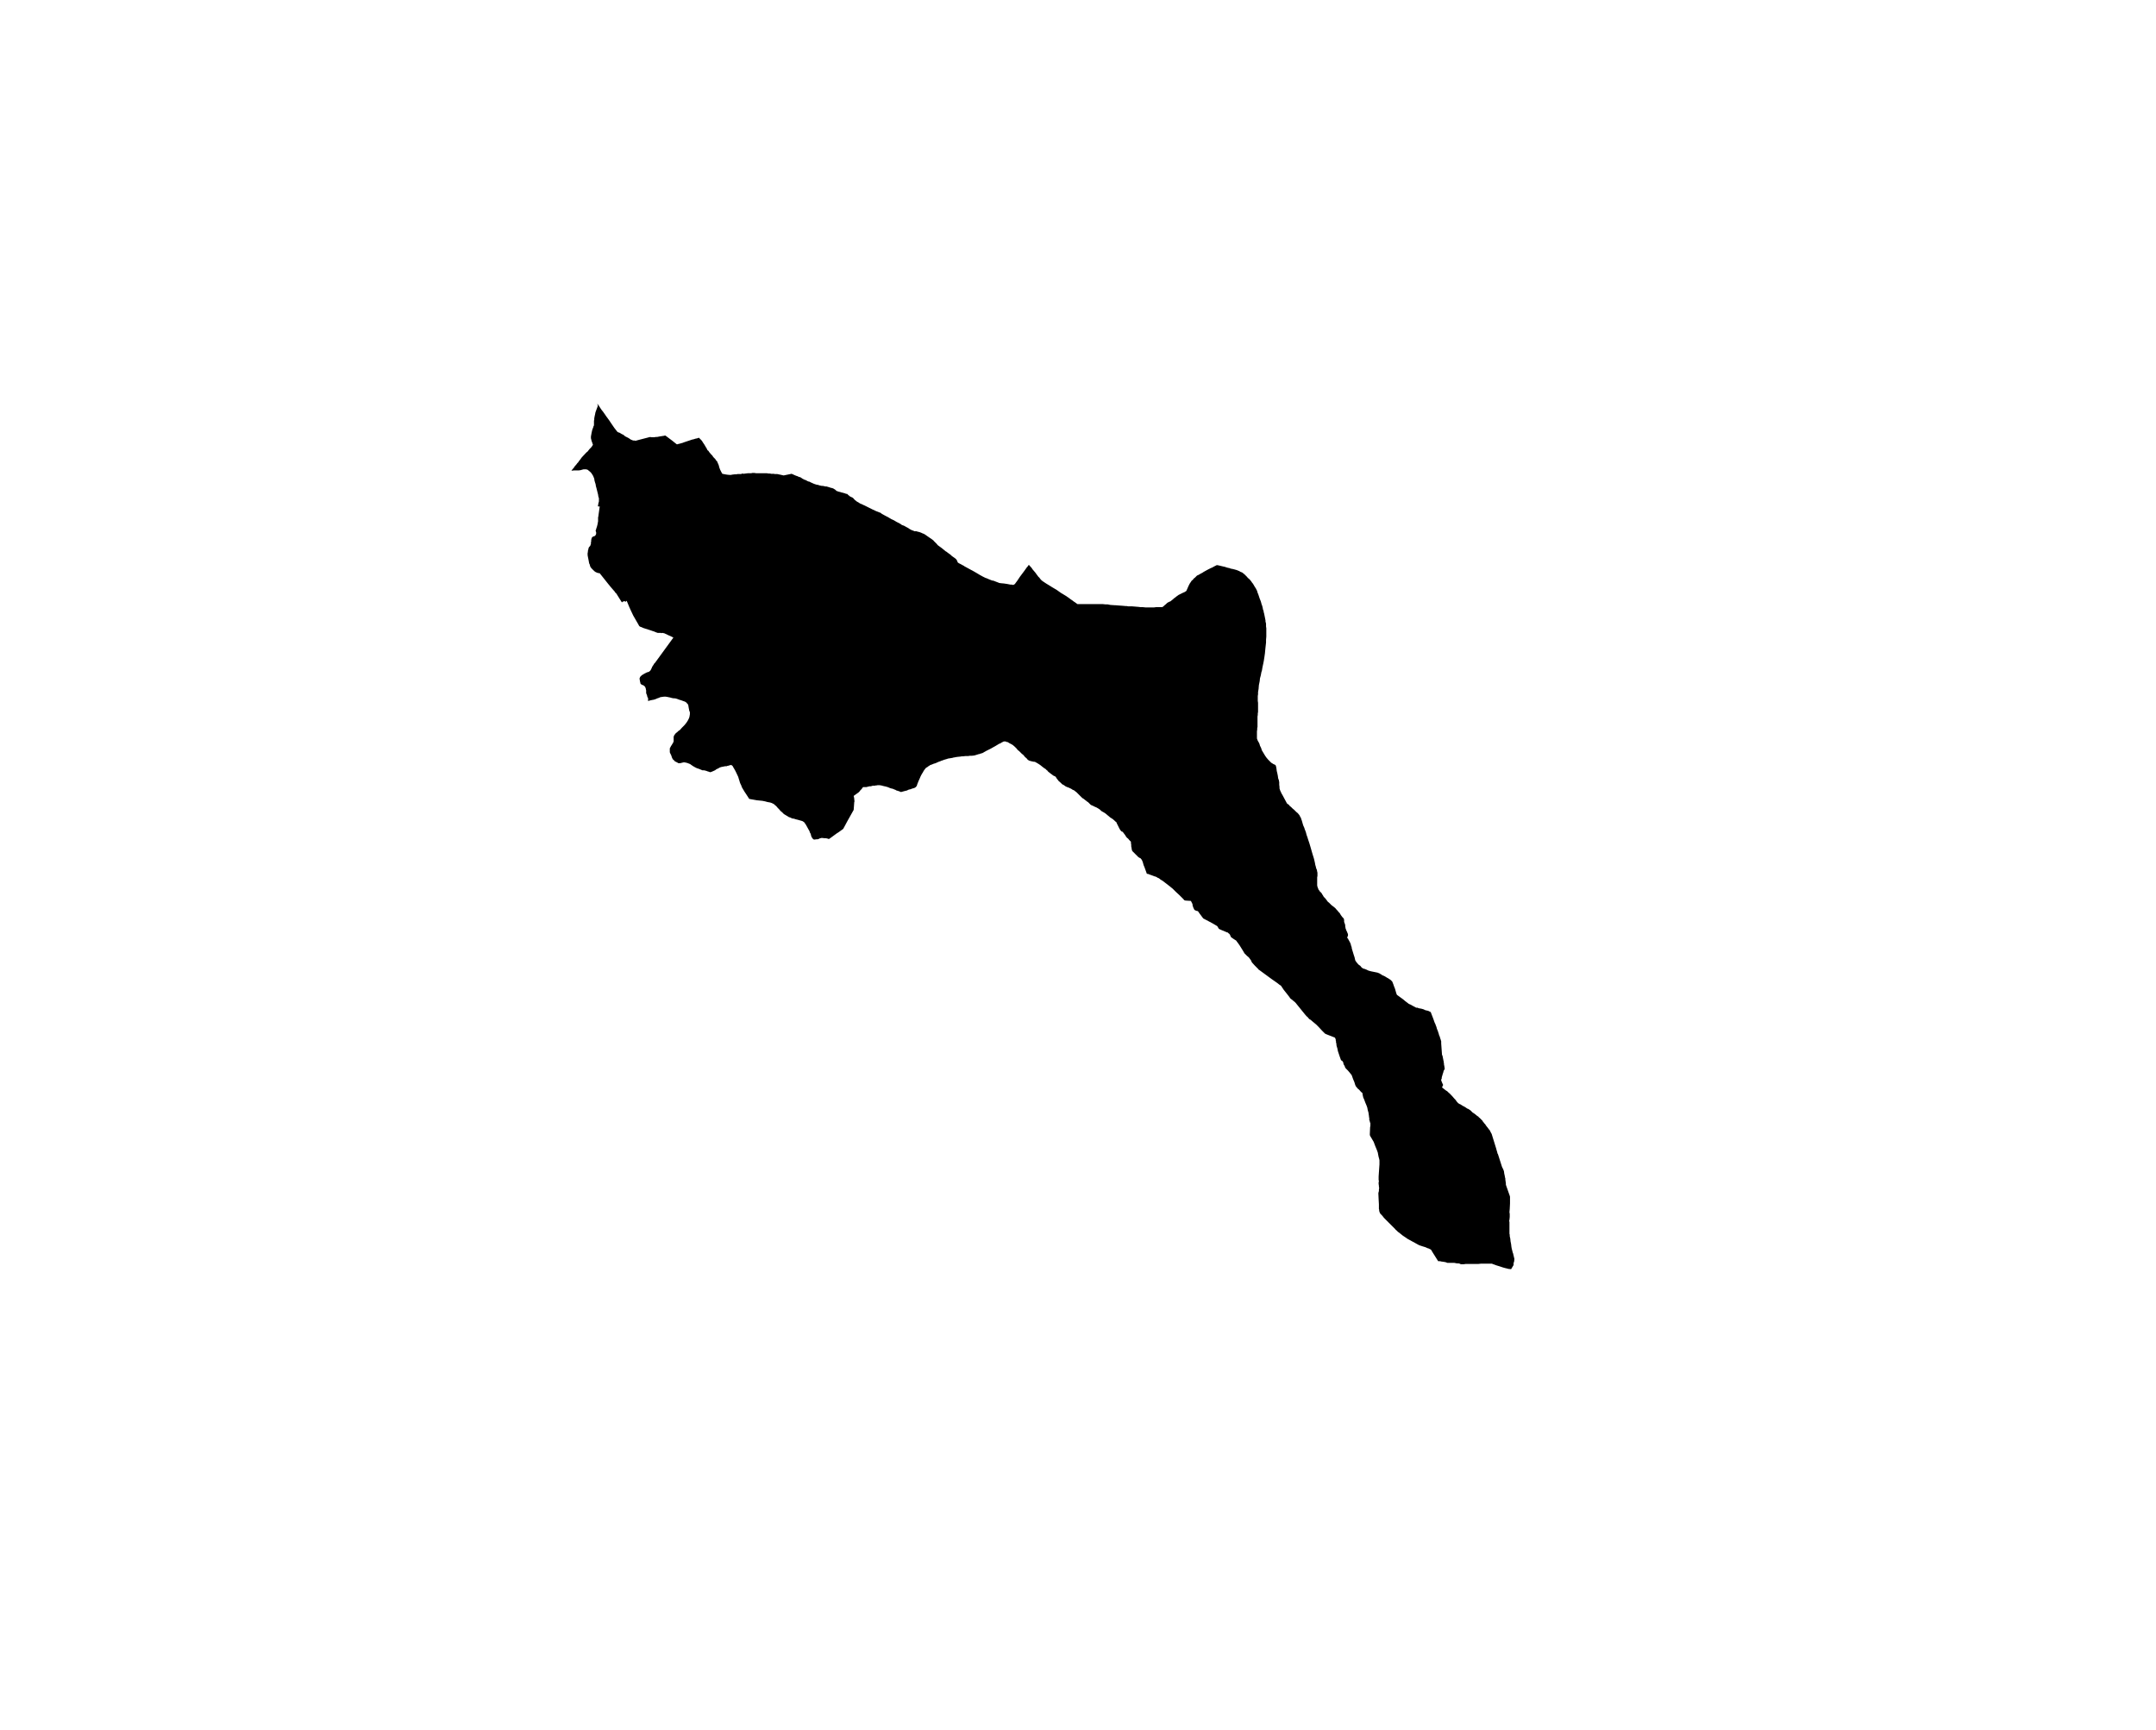 <?xml version="1.0" encoding="UTF-8" standalone="no"?>
<svg
   xmlns:dc="http://purl.org/dc/elements/1.1/"
   xmlns:cc="http://creativecommons.org/ns#"
   xmlns:rdf="http://www.w3.org/1999/02/22-rdf-syntax-ns#"
   xmlns:svg="http://www.w3.org/2000/svg"
   xmlns="http://www.w3.org/2000/svg"
   xmlns:sodipodi="http://sodipodi.sourceforge.net/DTD/sodipodi-0.dtd"
   xmlns:inkscape="http://www.inkscape.org/namespaces/inkscape"
   version="1.2"
   width="800"
   height="642"
   viewBox="0 0 800 642"
   stroke-linecap="round"
   stroke-linejoin="round"
   id="svg38"
   sodipodi:docname="Villatuerta.svg"
   inkscape:version="0.92.5 (2060ec1f9f, 2020-04-08)">
  <defs
     id="defs42" />
  <sodipodi:namedview
     pagecolor="#ffffff"
     bordercolor="#666666"
     borderopacity="1"
     objecttolerance="10"
     gridtolerance="10"
     guidetolerance="10"
     inkscape:pageopacity="0"
     inkscape:pageshadow="2"
     inkscape:window-width="1848"
     inkscape:window-height="1016"
     id="namedview40"
     showgrid="false"
     inkscape:zoom="1.0397333"
     inkscape:cx="400"
     inkscape:cy="321"
     inkscape:window-x="72"
     inkscape:window-y="27"
     inkscape:window-maximized="1"
     inkscape:current-layer="svg38" />
  <g
     id="Villatuerta"
     transform="matrix(10.198,0,0,10.198,-4009.43,-3378.514)">
    <path
       d="m 414.89,345.98 0.04,0.05 0.03,0.04 0.03,0.05 0.04,0.06 0.02,0.03 0.02,0.02 0.01,0.02 0.02,0.02 0.04,0.06 0.01,0.01 0.06,0.09 0.11,0.15 0.06,0.09 0.13,0.19 0.07,0.09 0.04,0.05 0.01,0.01 0.02,0.01 0.03,0.01 0.03,0.01 0.03,0.02 0.05,0.03 0.05,0.02 0.02,0.02 0.05,0.04 0.04,0.02 0.06,0.03 0.05,0.03 0.04,0.03 0.07,0.03 0.03,0.01 h 0.05 l 0.03,0.01 0.11,-0.03 0.31,-0.08 0.04,-0.01 0.03,-0.01 h 0.02 l 0.02,-0.01 h 0.02 l 0.01,0.01 h 0.01 0.05 0.07 l 0.05,-0.01 h 0.05 l 0.1,-0.02 0.07,-0.01 0.06,-0.01 h 0.01 l 0.04,-0.01 h 0.02 l 0.24,0.18 0.15,0.12 0.03,0.02 0.07,-0.02 h 0.01 l 0.14,-0.04 0.02,-0.01 0.33,-0.11 v 0 h 0.02 l 0.09,-0.03 h 0.02 l 0.02,-0.01 h 0.02 l 0.05,-0.02 h 0.01 l 0.01,0.01 0.02,0.02 0.02,0.02 0.04,0.04 0.03,0.04 0.03,0.05 0.02,0.03 0.03,0.04 v 0.01 l 0.01,0.01 0.01,0.02 0.02,0.03 0.02,0.04 0.02,0.02 v 0.01 l 0.03,0.06 0.01,0.01 0.02,0.01 0.02,0.03 0.02,0.03 0.01,0.01 v 0.01 l 0.02,0.01 0.02,0.03 0.04,0.04 0.02,0.02 0.01,0.02 0.03,0.04 0.03,0.03 0.03,0.03 0.02,0.03 0.02,0.03 0.04,0.04 v 0.02 l 0.02,0.04 0.01,0.02 0.02,0.05 0.01,0.04 0.01,0.04 0.03,0.08 0.04,0.08 0.04,0.07 0.05,0.01 0.05,0.01 0.06,0.01 0.09,0.01 h 0.03 0.02 0.01 0.02 l 0.02,-0.01 h 0.01 l 0.09,-0.01 h 0.02 0.04 l 0.04,-0.01 h 0.06 0.07 l 0.05,-0.02 0.04,0.01 0.16,-0.02 h 0.05 0.05 0.02 l 0.04,-0.01 h 0.03 0.05 l 0.06,0.01 h 0.08 0.05 0.08 0.06 0.03 0.04 0.05 l 0.06,0.01 h 0.06 l 0.03,0.01 h 0.01 0.02 0.08 l 0.02,0.01 h 0.06 0.04 l 0.05,0.01 0.04,0.01 h 0.01 l 0.13,0.03 0.29,-0.06 0.07,0.03 0.02,0.01 0.07,0.03 0.03,0.01 0.03,0.01 0.06,0.03 h 0.03 l 0.03,0.02 0.06,0.04 0.04,0.02 0.04,0.02 0.04,0.01 0.03,0.02 0.02,0.01 0.04,0.02 h 0.02 l 0.05,0.02 0.01,0.01 0.05,0.02 0.04,0.02 0.05,0.02 0.06,0.02 0.04,0.01 h 0.02 l 0.06,0.02 0.04,0.01 0.05,0.01 h 0.02 0.02 l 0.09,0.02 h 0.04 l 0.1,0.03 0.06,0.02 0.05,0.01 0.05,0.02 0.01,0.01 0.02,0.01 0.03,0.02 0.03,0.03 0.03,0.02 h 0.01 l 0.05,0.02 0.05,0.01 0.06,0.02 0.05,0.01 0.06,0.02 h 0.01 l 0.02,0.01 0.03,0.01 h 0.01 0.02 l 0.03,0.03 0.02,0.02 0.03,0.02 0.02,0.02 0.02,0.01 0.04,0.02 0.03,0.01 0.02,0.02 0.03,0.02 0.01,0.02 0.02,0.02 0.02,0.02 0.03,0.02 0.02,0.02 0.05,0.03 0.1,0.06 0.06,0.02 0.01,0.01 0.07,0.03 0.16,0.08 0.14,0.07 0.13,0.06 0.1,0.04 0.06,0.02 0.02,0.02 0.03,0.02 0.09,0.05 0.15,0.08 0.1,0.06 0.09,0.04 0.1,0.06 0.04,0.02 0.06,0.03 0.05,0.03 0.04,0.03 0.05,0.02 h 0.01 l 0.04,0.02 0.07,0.04 0.04,0.02 0.06,0.04 0.07,0.04 0.05,0.02 0.03,0.01 0.04,0.02 h 0.04 0.03 l 0.03,0.01 0.04,0.01 0.04,0.01 0.03,0.01 0.05,0.02 0.04,0.02 0.03,0.01 h 0.01 l 0.01,0.01 0.02,0.01 0.29,0.2 0.02,0.02 h 0.01 l 0.01,0.02 0.06,0.06 0.01,0.01 0.05,0.05 0.02,0.03 0.04,0.03 0.11,0.08 0.16,0.13 h 0.01 l 0.05,0.04 0.11,0.08 0.01,0.01 0.03,0.03 0.1,0.07 0.05,0.04 0.03,0.04 0.03,0.07 0.01,0.02 0.05,0.03 0.06,0.03 0.09,0.05 h 0.01 l 0.02,0.02 0.11,0.06 0.11,0.06 0.13,0.07 0.12,0.07 0.1,0.06 0.11,0.06 0.06,0.03 0.04,0.02 0.04,0.01 0.04,0.02 0.15,0.06 0.06,0.01 0.1,0.04 0.08,0.03 0.02,0.01 0.07,0.01 0.11,0.01 0.13,0.02 0.1,0.02 h 0.05 l 0.03,0.01 h 0.02 0.01 l 0.02,-0.01 0.01,-0.01 h 0.01 l 0.02,-0.02 0.02,-0.03 0.06,-0.08 0.1,-0.15 0.15,-0.2 0.1,-0.14 0.02,-0.02 0.05,-0.07 0.1,0.11 0.04,0.06 0.06,0.07 0.05,0.06 0.02,0.03 0.09,0.12 h 0.01 l 0.06,0.08 0.04,0.04 0.04,0.03 0.12,0.08 0.18,0.11 0.03,0.02 0.17,0.1 0.17,0.12 0.02,0.01 0.18,0.11 0.01,0.01 0.06,0.04 0.08,0.06 0.06,0.04 0.05,0.04 0.02,0.01 0.11,0.08 h 0.13 0.19 0.16 0.21 0.14 0.1 l 0.09,0.01 h 0.08 l 0.1,0.02 0.15,0.01 h 0.03 l 0.12,0.01 0.14,0.01 0.11,0.01 h 0.04 l 0.05,0.01 h 0.09 0.05 l 0.12,0.01 0.12,0.01 0.08,0.01 h 0.04 0.04 l 0.1,0.01 h 0.07 0.05 0.04 0.03 0.03 0.08 l 0.08,-0.01 h 0.06 0.03 0.01 0.02 0.01 0.01 0.08 l 0.02,-0.01 0.04,-0.03 0.03,-0.03 0.05,-0.04 0.04,-0.04 0.03,-0.02 0.02,-0.01 0.02,-0.01 0.02,-0.01 0.03,-0.01 0.05,-0.04 0.05,-0.04 0.03,-0.03 0.03,-0.02 0.05,-0.04 0.04,-0.03 0.03,-0.02 0.01,-0.01 0.02,-0.01 0.04,-0.02 0.08,-0.04 0.02,-0.01 0.07,-0.03 0.06,-0.04 0.01,-0.02 0.07,-0.16 0.03,-0.06 0.01,-0.02 0.08,-0.12 0.02,-0.01 0.01,-0.01 0.06,-0.07 h 0.01 l 0.09,-0.09 0.07,-0.03 0.01,-0.01 0.13,-0.07 0.01,-0.01 0.14,-0.08 h 0.01 l 0.01,-0.01 0.14,-0.07 h 0.01 l 0.11,-0.06 0.08,-0.04 0.06,0.01 0.21,0.05 h 0.01 l 0.09,0.03 0.04,0.01 0.05,0.01 0.05,0.02 0.06,0.01 0.08,0.02 0.07,0.02 0.05,0.02 0.05,0.02 0.03,0.02 0.02,0.01 0.03,0.01 0.04,0.02 0.03,0.03 0.03,0.02 0.02,0.02 0.02,0.02 0.01,0.01 0.02,0.02 0.03,0.03 0.03,0.04 0.03,0.02 0.04,0.04 0.05,0.06 0.04,0.06 0.02,0.02 0.03,0.05 0.04,0.07 0.04,0.06 0.03,0.06 0.02,0.04 v 0.02 l 0.04,0.1 0.05,0.15 0.04,0.1 0.03,0.11 0.02,0.05 0.02,0.08 0.01,0.06 0.02,0.04 v 0.02 l 0.01,0.05 0.01,0.03 0.02,0.1 0.02,0.1 0.01,0.05 v 0.04 l 0.02,0.08 v 0.07 0.03 l 0.01,0.07 v 0.08 0.09 0.13 l -0.01,0.12 v 0.07 0.01 0.01 0.01 l -0.01,0.09 -0.01,0.09 -0.01,0.1 -0.01,0.11 -0.02,0.14 -0.01,0.06 -0.01,0.07 -0.01,0.05 -0.01,0.05 -0.03,0.14 -0.02,0.12 -0.02,0.06 -0.02,0.11 -0.03,0.11 -0.01,0.1 -0.03,0.15 -0.01,0.13 -0.02,0.12 v 0.08 l -0.01,0.06 v 0.08 0.05 0.05 l 0.01,0.07 v 0.01 0.01 0.02 0.02 0.04 0.07 0.06 0.05 0.05 l -0.01,0.06 v 0.05 l -0.01,0.06 v 0.05 0.18 0.02 0.08 0.05 l -0.01,0.04 v 0.05 l -0.01,0.07 v 0.07 0.04 0.08 0.07 l 0.03,0.08 0.03,0.05 0.03,0.06 0.02,0.07 0.04,0.08 0.03,0.09 0.06,0.1 0.06,0.1 0.05,0.07 0.06,0.07 0.06,0.06 0.05,0.05 0.05,0.03 0.03,0.02 0.05,0.02 0.03,0.02 v 0.01 l 0.01,0.02 0.01,0.04 0.01,0.06 0.01,0.08 0.02,0.08 0.02,0.1 0.01,0.08 0.02,0.06 0.01,0.02 v 0.03 l 0.01,0.03 v 0.06 0.04 l 0.01,0.08 v 0.06 l 0.01,0.02 0.01,0.04 0.06,0.13 0.02,0.03 0.15,0.28 0.02,0.04 0.03,0.02 0.01,0.01 0.03,0.02 0.03,0.04 0.05,0.04 0.06,0.06 0.05,0.04 0.08,0.08 0.06,0.05 0.03,0.04 0.02,0.02 0.02,0.04 0.02,0.04 0.01,0.01 0.01,0.02 0.01,0.04 0.02,0.05 0.02,0.07 0.02,0.07 0.02,0.06 0.02,0.04 0.02,0.05 v 0.01 l 0.02,0.05 0.03,0.08 0.02,0.08 0.02,0.06 0.02,0.05 v 0.01 l 0.01,0.03 0.02,0.06 0.04,0.12 0.05,0.17 0.06,0.21 0.05,0.16 0.02,0.08 0.02,0.09 0.01,0.06 0.02,0.07 0.01,0.04 v 0.01 l 0.03,0.07 0.01,0.06 0.01,0.04 v 0.05 0.03 0.02 0.02 l -0.01,0.05 v 0.01 0.05 0.06 0.08 0.07 0.02 l 0.01,0.05 0.01,0.03 0.01,0.02 0.01,0.03 0.01,0.03 0.02,0.02 0.04,0.06 0.02,0.01 0.04,0.05 0.02,0.04 0.01,0.01 0.04,0.07 0.06,0.06 0.06,0.08 0.03,0.04 0.04,0.03 0.06,0.06 0.03,0.03 0.04,0.03 0.04,0.03 0.06,0.05 0.05,0.06 0.04,0.04 0.02,0.03 0.05,0.05 0.04,0.07 0.06,0.08 0.02,0.02 0.03,0.03 v 0.01 0.01 l 0.01,0.03 v 0.02 0.05 l 0.03,0.08 0.01,0.04 v 0.01 0.04 l 0.01,0.04 v 0.02 l 0.01,0.02 0.02,0.06 0.02,0.04 0.01,0.02 0.01,0.03 0.01,0.02 0.01,0.03 v 0.02 0.03 l -0.03,0.07 0.02,0.03 v 0 l 0.02,0.02 v 0.01 l 0.05,0.09 0.02,0.04 0.01,0.02 0.01,0.03 0.01,0.04 0.01,0.04 0.01,0.01 0.01,0.07 0.03,0.1 0.04,0.13 0.03,0.09 0.02,0.09 0.01,0.03 0.02,0.03 0.03,0.04 0.06,0.07 0.07,0.05 0.03,0.04 0.03,0.03 0.02,0.01 0.01,0.01 0.03,0.01 0.02,0.01 h 0.02 l 0.02,0.01 0.05,0.02 0.06,0.03 0.07,0.02 0.04,0.01 0.05,0.01 0.05,0.01 0.05,0.01 0.05,0.01 0.04,0.01 0.02,0.01 0.03,0.01 0.03,0.02 0.04,0.02 0.01,0.01 0.03,0.02 0.05,0.02 0.04,0.02 0.05,0.03 0.03,0.02 0.04,0.02 0.03,0.02 0.03,0.02 0.03,0.02 0.02,0.02 0.01,0.01 0.03,0.03 0.02,0.05 0.02,0.05 0.02,0.06 0.04,0.1 0.02,0.07 0.02,0.07 0.02,0.06 0.01,0.02 0.01,0.01 0.22,0.16 0.07,0.06 0.08,0.06 0.05,0.04 0.02,0.01 0.03,0.01 0.09,0.05 0.13,0.07 h 0.03 0.02 l 0.04,0.02 0.06,0.01 0.05,0.01 0.07,0.02 0.06,0.03 0.04,0.01 0.05,0.01 0.03,0.01 0.02,0.01 0.06,0.03 0.1,0.26 0.03,0.09 0.01,0.02 v 0.01 l 0.01,0.02 0.01,0.02 0.01,0.01 v 0.02 l 0.01,0.02 0.01,0.02 v 0.01 l 0.01,0.02 0.01,0.03 0.01,0.04 0.01,0.03 0.01,0.03 0.01,0.01 v 0.01 l 0.01,0.02 v 0.01 l 0.01,0.02 v 0.02 l 0.01,0.01 0.03,0.11 0.01,0.01 0.04,0.13 0.01,0.02 v 0.02 l 0.01,0.02 v 0.02 0.02 0.02 0.01 0.01 l 0.03,0.42 0.01,0.01 0.01,0.03 0.02,0.1 v 0.02 l 0.01,0.01 v 0.02 0.02 l 0.01,0.01 v 0.02 0.01 0.02 l 0.01,0.02 v 0.02 0.01 0.02 l 0.01,0.04 v 0.01 0.02 l 0.01,0.01 v 0.02 0.02 0.01 l 0.01,0.02 v 0.01 l -0.03,0.06 -0.01,0.01 v 0.02 l -0.01,0.01 v 0.02 l -0.03,0.09 v 0.01 l -0.01,0.02 v 0.02 l -0.01,0.01 v 0.01 l -0.01,0.04 v 0.01 0.02 l -0.01,0.03 -0.01,0.01 v 0.02 0.02 0 0.01 l 0.01,0.01 0.01,0.01 v 0.02 l 0.05,0.11 -0.04,0.09 0.14,0.11 0.05,0.03 0.02,0.02 0.01,0.01 0.01,0.01 0.01,0.01 0.02,0.01 0.01,0.02 0.01,0.01 0.02,0.01 0.01,0.01 0.01,0.01 0.01,0.02 0.01,0.01 0.01,0.01 0.02,0.01 0.01,0.02 0.01,0.01 0.01,0.01 0.01,0.01 0.01,0.02 0.02,0.01 v 0.01 l 0.01,0.01 0.02,0.02 0.01,0.01 0.01,0.01 0.02,0.03 0.01,0.01 0.01,0.02 0.01,0.01 0.02,0.02 0.01,0.01 0.01,0.02 0.02,0.01 0.05,0.03 0.03,0.01 0.01,0.01 0.05,0.03 0.03,0.02 0.03,0.01 0.01,0.01 v 0 l 0.02,0.01 0.02,0.01 0.01,0.01 0.03,0.02 0.03,0.02 0.03,0.01 0.02,0.01 0.01,0.01 0.02,0.01 0.01,0.01 0.02,0.01 0.01,0.01 0.02,0.02 v 0 l 0.02,0.02 0.03,0.03 0.03,0.02 0.02,0.01 0.01,0.01 0.03,0.02 0.01,0.01 0.02,0.01 v 0.01 l 0.02,0.01 0.01,0.01 0.01,0.01 0.02,0.01 0.01,0.01 0.02,0.01 0.01,0.01 0.01,0.02 0.02,0.01 0.01,0.01 0.01,0.01 0.01,0.01 0.02,0.02 v 0 l 0.02,0.02 0.01,0.01 0.01,0.01 0.01,0.01 0.01,0.01 0.01,0.02 0.02,0.03 0.03,0.03 0.01,0.02 0.03,0.03 0.01,0.01 v 0.01 l 0.01,0.01 0.01,0.02 0.01,0.01 0.01,0.01 0.02,0.03 0.01,0.01 0.01,0.01 0.01,0.02 0.01,0.01 0.01,0.01 0.01,0.02 0.01,0.01 0.01,0.01 0.01,0.01 0.01,0.02 0.01,0.02 0.01,0.02 0.01,0.02 v 0 l 0.01,0.02 0.01,0.02 0.01,0.01 0.17,0.55 0.01,0.04 0.03,0.1 v 0.02 l 0.02,0.03 0.15,0.47 0.02,0.04 0.01,0.02 0.01,0.02 0.01,0.02 v 0.01 l 0.01,0.02 0.01,0.03 0.01,0.08 0.02,0.09 0.01,0.06 0.01,0.03 v 0.04 l 0.02,0.14 v 0.05 l 0.13,0.37 0.01,0.02 v 0.02 l 0.01,0.02 v 0.02 0.02 0.01 0.02 0.02 0.02 0.02 0.04 0.08 l -0.01,0.2 -0.01,0.11 v 0.01 l 0.01,0.06 v 0.11 l -0.01,0.1 -0.01,0.04 0.01,0.05 v 0.06 0.05 0.07 0.13 0.11 l 0.01,0.04 v 0.05 l 0.02,0.09 0.01,0.1 0.02,0.1 0.01,0.09 0.01,0.06 0.04,0.16 0.01,0.02 0.05,0.21 -0.01,0.09 -0.02,0.06 v 0.01 0.06 l -0.09,0.15 -0.1,-0.01 -0.07,-0.02 h -0.01 l -0.11,-0.03 -0.12,-0.04 -0.13,-0.04 -0.08,-0.03 -0.06,-0.02 -0.01,-0.01 h -0.05 -0.01 -0.11 -0.1 -0.06 -0.08 l -0.09,0.01 h -0.09 -0.08 -0.08 -0.02 -0.09 -0.01 -0.02 -0.07 l -0.07,0.01 h -0.05 -0.05 -0.01 l -0.04,-0.02 -0.04,-0.01 h -0.06 l -0.1,-0.02 h -0.05 -0.06 -0.05 -0.05 -0.04 l -0.05,-0.02 -0.04,-0.01 -0.07,-0.01 -0.07,-0.01 -0.03,-0.01 h -0.03 -0.02 -0.02 l -0.01,-0.01 -0.22,-0.35 -0.02,-0.04 -0.03,-0.03 -0.03,-0.01 -0.03,-0.02 -0.04,-0.01 -0.09,-0.04 -0.1,-0.03 -0.09,-0.03 -0.03,-0.01 -0.04,-0.02 -0.09,-0.05 -0.11,-0.06 -0.11,-0.06 -0.09,-0.05 -0.07,-0.05 -0.09,-0.06 -0.1,-0.08 -0.08,-0.06 -0.02,-0.02 -0.04,-0.04 -0.02,-0.01 -0.01,-0.02 -0.4,-0.4 -0.01,-0.01 -0.01,-0.01 -0.02,-0.03 -0.06,-0.07 -0.05,-0.05 -0.02,-0.04 -0.02,-0.06 v -0.04 l -0.01,-0.03 v -0.04 -0.05 -0.08 l -0.01,-0.18 -0.01,-0.22 0.01,-0.05 0.01,-0.03 v -0.06 l 0.01,-0.06 -0.01,-0.03 v -0.02 -0.02 l -0.01,-0.07 v -0.05 l 0.01,-0.06 -0.01,-0.03 v -0.05 -0.08 l 0.01,-0.15 0.01,-0.15 0.01,-0.14 v -0.08 -0.07 l -0.01,-0.05 -0.02,-0.07 -0.02,-0.1 -0.01,-0.06 -0.04,-0.11 -0.05,-0.12 -0.06,-0.16 -0.13,-0.22 -0.01,-0.03 v -0.04 l 0.01,-0.24 0.01,-0.06 v -0.1 L 443,372.12 v -0.03 l -0.02,-0.05 v -0.08 l -0.01,-0.02 v -0.03 l -0.01,-0.07 -0.01,-0.07 -0.02,-0.07 -0.01,-0.04 -0.01,-0.06 -0.02,-0.06 -0.02,-0.05 -0.03,-0.07 -0.03,-0.08 -0.03,-0.08 -0.01,-0.01 -0.01,-0.03 -0.02,-0.09 -0.01,-0.07 -0.05,-0.04 -0.07,-0.08 -0.05,-0.04 -0.01,-0.01 v -0.01 l -0.02,-0.01 v -0.01 l -0.03,-0.03 -0.03,-0.06 -0.03,-0.1 -0.05,-0.12 -0.05,-0.14 -0.04,-0.05 -0.04,-0.05 -0.06,-0.07 -0.05,-0.05 -0.02,-0.02 -0.03,-0.04 v -0.01 0 l -0.02,-0.05 -0.02,-0.03 -0.02,-0.04 v -0.03 l -0.01,-0.02 -0.01,-0.03 -0.01,-0.01 -0.02,-0.02 -0.02,-0.01 -0.02,-0.02 -0.05,-0.14 -0.01,-0.03 -0.02,-0.06 -0.03,-0.09 -0.02,-0.1 -0.03,-0.1 -0.01,-0.1 -0.01,-0.01 v -0.06 l -0.01,-0.02 v -0.03 -0.01 l -0.01,-0.02 -0.01,-0.03 -0.01,-0.01 -0.01,-0.01 -0.03,-0.01 -0.1,-0.04 -0.08,-0.03 -0.05,-0.02 -0.05,-0.02 -0.02,-0.01 -0.02,-0.01 -0.11,-0.11 -0.12,-0.13 -0.09,-0.09 -0.06,-0.05 -0.06,-0.05 -0.07,-0.06 -0.01,-0.01 -0.04,-0.02 -0.05,-0.05 -0.02,-0.03 -0.04,-0.03 -0.06,-0.07 -0.34,-0.42 -0.03,-0.03 -0.16,-0.13 -0.02,-0.02 v -0.01 l -0.1,-0.13 v 0 l -0.12,-0.15 -0.1,-0.15 -0.06,-0.04 -0.09,-0.07 -0.2,-0.14 -0.45,-0.33 -0.02,-0.01 -0.01,-0.02 -0.03,-0.03 -0.09,-0.09 -0.1,-0.11 -0.02,-0.03 -0.02,-0.05 -0.05,-0.07 -0.03,-0.04 -0.07,-0.06 -0.09,-0.09 -0.04,-0.07 -0.13,-0.21 -0.07,-0.1 -0.04,-0.05 -0.01,-0.02 -0.02,-0.02 -0.05,-0.03 -0.06,-0.04 -0.07,-0.05 -0.04,-0.09 v -0.01 h -0.01 l -0.01,-0.02 -0.02,-0.01 -0.02,-0.02 -0.02,-0.02 h -0.02 l -0.02,-0.01 -0.17,-0.07 -0.11,-0.05 -0.06,-0.1 -0.17,-0.1 -0.15,-0.08 -0.19,-0.1 -0.12,-0.16 -0.07,-0.1 -0.02,-0.01 h -0.01 l -0.04,-0.01 -0.02,-0.01 -0.02,-0.01 -0.02,-0.01 -0.01,-0.02 -0.01,-0.02 -0.02,-0.04 -0.02,-0.06 -0.01,-0.04 v -0.03 l -0.02,-0.04 -0.03,-0.06 -0.01,-0.01 -0.01,-0.01 h -0.04 l -0.15,-0.01 -0.03,-0.01 -0.02,-0.01 -0.01,-0.02 -0.1,-0.1 -0.06,-0.06 -0.13,-0.12 -0.11,-0.11 -0.11,-0.09 -0.13,-0.1 -0.13,-0.1 -0.07,-0.04 -0.06,-0.05 -0.05,-0.02 -0.03,-0.02 -0.04,-0.02 -0.04,-0.01 -0.03,-0.01 -0.02,-0.01 -0.03,-0.01 -0.03,-0.01 -0.02,-0.01 -0.04,-0.01 -0.04,-0.02 -0.04,-0.01 v 0 h -0.01 -0.02 l -0.09,-0.25 -0.03,-0.07 -0.03,-0.11 -0.03,-0.07 -0.01,-0.02 -0.02,-0.02 -0.01,-0.01 -0.01,-0.02 -0.03,-0.01 -0.05,-0.03 -0.02,-0.02 -0.09,-0.09 -0.07,-0.07 -0.03,-0.03 -0.02,-0.03 -0.01,-0.04 -0.01,-0.07 -0.01,-0.04 v -0.04 -0.02 l -0.01,-0.06 v -0.02 -0.02 -0.01 l -0.01,-0.01 -0.05,-0.05 -0.04,-0.05 -0.05,-0.04 -0.03,-0.04 -0.03,-0.05 -0.03,-0.04 -0.06,-0.08 -0.03,-0.01 -0.02,-0.01 -0.04,-0.05 -0.03,-0.05 -0.02,-0.04 -0.03,-0.06 -0.04,-0.08 -0.02,-0.05 -0.04,-0.03 -0.04,-0.04 -0.06,-0.05 -0.08,-0.05 -0.12,-0.1 -0.01,-0.01 -0.05,-0.04 -0.08,-0.05 -0.02,-0.01 -0.05,-0.03 -0.05,-0.05 -0.06,-0.04 -0.07,-0.04 -0.05,-0.02 -0.04,-0.02 -0.04,-0.02 -0.05,-0.02 -0.03,-0.02 -0.04,-0.04 -0.05,-0.05 -0.02,-0.01 -0.05,-0.04 -0.04,-0.03 -0.05,-0.04 -0.05,-0.03 -0.03,-0.03 -0.04,-0.04 -0.04,-0.04 -0.04,-0.04 -0.03,-0.03 -0.03,-0.03 -0.04,-0.03 -0.05,-0.04 -0.05,-0.02 -0.06,-0.04 -0.05,-0.02 -0.01,-0.01 -0.06,-0.02 -0.07,-0.03 -0.03,-0.02 -0.04,-0.03 -0.06,-0.03 -0.03,-0.03 -0.02,-0.02 -0.09,-0.08 -0.02,-0.03 -0.04,-0.05 -0.03,-0.05 -0.01,-0.01 -0.02,-0.02 -0.03,-0.01 -0.04,-0.02 -0.05,-0.04 -0.03,-0.02 -0.05,-0.04 -0.04,-0.03 -0.03,-0.03 -0.01,-0.02 -0.02,-0.01 -0.03,-0.03 -0.02,-0.02 -0.02,-0.01 -0.03,-0.02 -0.04,-0.03 -0.05,-0.04 -0.05,-0.04 -0.06,-0.04 -0.05,-0.03 -0.07,-0.04 -0.03,-0.01 h -0.03 L 430.74,359 h -0.01 l -0.04,-0.01 -0.04,-0.01 -0.04,-0.01 -0.03,-0.02 h -0.01 l -0.03,-0.03 -0.04,-0.05 -0.02,-0.01 -0.04,-0.04 -0.03,-0.04 -0.04,-0.04 -0.02,-0.01 v 0 l -0.04,-0.04 -0.04,-0.04 -0.03,-0.03 -0.04,-0.03 -0.02,-0.02 -0.03,-0.04 -0.07,-0.07 -0.07,-0.06 -0.05,-0.03 -0.06,-0.03 -0.05,-0.03 -0.03,-0.02 h -0.03 l -0.02,-0.01 -0.02,-0.01 h -0.03 -0.02 -0.02 l -0.02,0.01 -0.02,0.01 -0.02,0.01 -0.04,0.02 -0.02,0.02 -0.04,0.01 -0.15,0.09 -0.09,0.05 -0.07,0.04 -0.18,0.09 -0.12,0.07 -0.1,0.03 -0.02,0.01 h -0.02 l -0.06,0.02 -0.1,0.03 -0.09,0.01 h -0.07 l -0.06,0.01 h -0.02 -0.08 l -0.08,0.01 h -0.02 -0.02 -0.01 l -0.06,0.01 -0.1,0.01 -0.07,0.01 -0.04,0.01 h -0.03 l -0.02,0.01 -0.05,0.01 -0.06,0.01 -0.07,0.01 -0.06,0.02 -0.07,0.02 -0.03,0.01 -0.08,0.03 h -0.01 l -0.04,0.02 -0.06,0.02 -0.11,0.05 -0.07,0.02 -0.07,0.03 -0.06,0.02 -0.01,0.01 -0.03,0.02 h -0.01 l -0.03,0.03 -0.04,0.02 -0.02,0.02 h -0.01 l -0.01,0.01 -0.03,0.04 -0.03,0.04 -0.03,0.05 -0.02,0.04 -0.01,0.01 -0.04,0.07 -0.03,0.06 -0.02,0.05 -0.05,0.11 -0.04,0.1 -0.03,0.09 -0.02,0.01 -0.01,0.02 -0.03,0.02 -0.02,0.01 -0.03,0.01 -0.07,0.02 -0.04,0.02 h -0.02 l -0.07,0.02 -0.03,0.02 -0.12,0.03 -0.11,0.03 -0.02,-0.01 -0.05,-0.02 -0.1,-0.03 -0.03,-0.02 -0.03,-0.01 -0.07,-0.03 -0.05,-0.01 -0.06,-0.02 -0.07,-0.03 -0.11,-0.03 h -0.01 l -0.08,-0.02 -0.03,-0.01 h -0.02 l -0.04,-0.01 h -0.04 -0.04 l -0.04,0.01 h -0.02 -0.01 l -0.03,0.01 h -0.02 -0.05 l -0.05,0.01 -0.01,0.01 h -0.02 -0.02 -0.02 l -0.12,0.03 h -0.12 l -0.05,0.07 -0.03,0.03 -0.02,0.02 -0.02,0.03 -0.02,0.02 -0.03,0.03 -0.03,0.02 -0.14,0.1 0.02,0.09 v 0.02 l 0.01,0.09 -0.01,0.03 v 0.01 l -0.01,0.14 -0.01,0.13 -0.23,0.41 -0.15,0.28 -0.18,0.13 -0.05,0.03 -0.26,0.19 -0.02,0.01 -0.01,0.01 -0.06,-0.02 -0.05,-0.01 h -0.02 -0.03 l -0.08,-0.01 h -0.04 l -0.02,0.01 H 423 l -0.02,0.01 -0.04,0.02 -0.04,0.01 h -0.05 l -0.05,0.01 -0.05,-0.01 -0.04,-0.05 -0.03,-0.05 -0.01,-0.04 -0.01,-0.04 -0.01,-0.03 -0.02,-0.03 -0.02,-0.06 -0.04,-0.07 -0.06,-0.11 -0.04,-0.07 -0.03,-0.04 -0.02,-0.03 -0.03,-0.02 -0.03,-0.02 -0.03,-0.01 -0.07,-0.02 -0.07,-0.02 -0.08,-0.02 -0.06,-0.02 -0.07,-0.01 -0.06,-0.03 -0.06,-0.02 -0.08,-0.05 -0.1,-0.06 -0.07,-0.07 -0.05,-0.04 -0.05,-0.06 -0.05,-0.05 -0.06,-0.07 -0.05,-0.04 -0.03,-0.03 -0.04,-0.02 -0.04,-0.02 -0.03,-0.01 -0.03,-0.01 -0.06,-0.01 -0.05,-0.01 -0.07,-0.02 -0.1,-0.02 -0.1,-0.01 -0.1,-0.01 -0.17,-0.03 -0.11,-0.02 -0.11,-0.17 -0.06,-0.09 -0.06,-0.1 -0.04,-0.07 -0.02,-0.06 -0.03,-0.06 -0.02,-0.05 -0.02,-0.07 -0.02,-0.06 -0.02,-0.07 -0.08,-0.17 -0.03,-0.06 -0.04,-0.07 -0.03,-0.05 -0.02,-0.04 -0.02,-0.02 -0.01,-0.01 -0.02,-0.01 h -0.02 -0.02 v 0 l -0.03,0.01 -0.03,0.01 -0.05,0.01 -0.02,0.01 h -0.05 l -0.05,0.01 -0.05,0.01 -0.05,0.01 -0.03,0.01 -0.03,0.01 -0.01,0.01 -0.04,0.02 -0.04,0.02 -0.04,0.02 -0.02,0.02 -0.02,0.01 -0.02,0.01 v 0 l -0.09,0.04 -0.06,0.02 -0.05,-0.02 -0.04,-0.01 -0.05,-0.02 -0.04,-0.01 -0.04,-0.01 h -0.06 l -0.05,-0.02 -0.07,-0.03 -0.09,-0.03 -0.06,-0.03 -0.07,-0.04 -0.03,-0.02 -0.03,-0.02 -0.04,-0.03 -0.04,-0.02 -0.03,-0.01 -0.05,-0.02 -0.05,-0.01 -0.04,-0.01 h -0.04 l -0.04,0.01 -0.04,0.01 -0.04,0.01 h -0.02 -0.02 -0.03 l -0.03,-0.02 -0.04,-0.02 -0.04,-0.02 -0.03,-0.02 -0.02,-0.03 -0.03,-0.02 -0.02,-0.03 -0.02,-0.04 -0.01,-0.03 -0.01,-0.03 -0.01,-0.03 -0.01,-0.02 -0.01,-0.02 -0.01,-0.02 -0.01,-0.02 -0.01,-0.03 v -0.04 -0.03 -0.04 -0.03 l 0.01,-0.02 0.01,-0.02 0.01,-0.01 0.01,-0.03 0.03,-0.04 0.02,-0.04 0.02,-0.02 0.01,-0.03 0.01,-0.02 0.01,-0.02 v -0.02 -0.03 -0.03 -0.04 -0.03 -0.03 l 0.01,-0.02 0.01,-0.01 v -0.02 l 0.02,-0.02 0.02,-0.03 0.03,-0.03 0.04,-0.03 0.04,-0.04 0.06,-0.04 0.07,-0.08 0.08,-0.08 0.06,-0.07 0.05,-0.07 0.03,-0.05 0.03,-0.06 0.02,-0.05 0.01,-0.05 0.01,-0.06 v -0.04 -0.04 l -0.02,-0.04 -0.01,-0.05 -0.01,-0.05 -0.01,-0.06 -0.01,-0.06 -0.01,-0.02 -0.03,-0.03 -0.02,-0.03 -0.03,-0.02 -0.03,-0.02 -0.06,-0.02 -0.08,-0.03 -0.07,-0.02 -0.05,-0.02 -0.06,-0.02 -0.05,-0.01 h -0.04 l -0.06,-0.01 -0.07,-0.02 -0.1,-0.02 -0.06,-0.01 h -0.06 l -0.08,0.01 -0.06,0.01 -0.04,0.02 -0.06,0.02 -0.07,0.03 -0.06,0.02 -0.06,0.01 -0.09,0.02 -0.06,0.02 v -0.01 -0.03 -0.03 -0.01 -0.02 l -0.01,-0.03 -0.02,-0.02 v -0.03 l -0.01,-0.03 -0.01,-0.03 -0.01,-0.02 -0.01,-0.03 v -0.01 -0.03 -0.03 -0.03 l -0.01,-0.03 v -0.02 l -0.01,-0.03 -0.01,-0.03 -0.01,-0.02 -0.02,-0.02 -0.02,-0.02 -0.02,-0.01 -0.02,-0.01 -0.03,-0.01 -0.02,-0.01 -0.02,-0.02 -0.02,-0.02 v -0.02 l -0.01,-0.04 -0.01,-0.05 v -0.01 L 416.43,356 v -0.03 l 0.01,-0.02 0.01,-0.03 0.03,-0.03 0.03,-0.03 0.05,-0.03 0.05,-0.03 0.04,-0.02 0.02,-0.01 0.04,-0.02 h 0.02 l 0.01,-0.01 h 0.02 l 0.03,-0.02 0.02,-0.02 0.02,-0.02 0.02,-0.04 0.02,-0.04 0.02,-0.05 0.04,-0.06 0.01,-0.01 0.01,-0.03 0.03,-0.03 0.01,-0.01 0.67,-0.92 -0.08,-0.04 -0.04,-0.02 -0.03,-0.01 -0.04,-0.02 -0.15,-0.07 h -0.01 -0.01 l -0.03,-0.01 h -0.01 l -0.04,0.01 -0.01,-0.01 h -0.03 -0.01 -0.04 -0.04 l -0.03,-0.01 -0.03,-0.01 -0.07,-0.03 -0.06,-0.02 h -0.01 l -0.02,-0.01 -0.06,-0.02 -0.25,-0.08 -0.02,-0.01 -0.02,-0.01 -0.08,-0.03 -0.03,-0.03 -0.01,-0.02 -0.01,-0.02 -0.19,-0.33 -0.09,-0.19 -0.05,-0.11 -0.1,-0.24 -0.01,0.01 -0.02,0.02 -0.01,0.01 -0.02,-0.02 h -0.01 -0.01 -0.01 -0.01 -0.01 l -0.01,0.01 h -0.02 l -0.03,0.03 -0.01,-0.01 -0.2,-0.32 -0.02,-0.01 -0.04,-0.06 -0.01,-0.01 -0.13,-0.15 -0.04,-0.05 -0.05,-0.06 -0.31,-0.39 -0.07,-0.01 -0.05,-0.02 -0.04,-0.02 -0.04,-0.03 -0.03,-0.03 -0.03,-0.03 -0.04,-0.04 -0.03,-0.04 -0.02,-0.04 -0.01,-0.05 -0.02,-0.04 -0.01,-0.04 -0.01,-0.06 -0.01,-0.05 -0.01,-0.05 -0.01,-0.05 -0.01,-0.06 v -0.02 -0.03 -0.03 l 0.01,-0.03 v -0.03 -0.01 l 0.01,-0.04 v 0 l 0.01,-0.03 v -0.03 l 0.01,-0.01 0.01,-0.03 0.02,-0.02 0.02,-0.02 0.01,-0.02 0.01,-0.03 v -0.01 l 0.01,-0.01 v -0.02 -0.04 l 0.01,-0.04 v -0.05 l 0.01,-0.04 0.01,-0.04 0.02,-0.02 0.02,-0.02 0.02,-0.01 h 0.01 l 0.03,-0.01 0.03,-0.02 0.01,-0.02 0.01,-0.02 0.01,-0.02 v -0.02 -0.04 l -0.02,-0.06 0.02,-0.05 v -0.01 l 0.03,-0.09 0.01,-0.04 0.01,-0.04 0.01,-0.06 0.01,-0.05 v -0.04 -0.01 -0.03 -0.05 -0.01 l 0.01,-0.04 0.01,-0.08 0.04,-0.28 h -0.05 l -0.02,-0.01 0.01,-0.03 0.01,-0.07 0.02,-0.07 v -0.05 -0.07 l -0.02,-0.06 -0.01,-0.07 -0.02,-0.08 -0.02,-0.08 -0.02,-0.08 -0.02,-0.07 -0.01,-0.07 -0.02,-0.06 -0.02,-0.07 -0.01,-0.07 -0.02,-0.05 -0.02,-0.05 -0.03,-0.05 -0.04,-0.06 -0.04,-0.04 -0.05,-0.04 -0.03,-0.03 -0.06,-0.02 h -0.05 -0.05 l -0.04,0.01 -0.07,0.02 -0.07,0.01 h -0.06 -0.06 -0.05 l -0.09,0.01 0.02,-0.03 0.05,-0.06 0.02,-0.02 0.01,-0.02 0.02,-0.03 0.01,-0.01 0.06,-0.07 v 0 l 0.02,-0.03 0.01,-0.01 0.02,-0.02 0.01,-0.01 0.01,-0.02 0.03,-0.04 0.01,-0.01 0.08,-0.11 0.17,-0.18 0.04,-0.03 0.03,-0.04 0.04,-0.05 0.05,-0.05 0.04,-0.05 0.03,-0.05 v -0.02 l -0.02,-0.04 v -0.02 l -0.01,-0.01 v -0.02 l -0.01,-0.01 -0.01,-0.04 -0.01,-0.04 -0.01,-0.04 v -0.02 -0.02 -0.03 l 0.01,-0.05 0.01,-0.06 0.01,-0.05 0.01,-0.04 v -0.01 l 0.01,-0.03 0.01,-0.03 0.02,-0.05 0.01,-0.04 0.02,-0.04 v -0.06 -0.06 -0.05 l 0.01,-0.03 v -0.05 l 0.01,-0.06 0.01,-0.05 0.01,-0.04 0.01,-0.06 0.02,-0.06 0.06,-0.16 0.01,-0.03 z"
       id="path35"
       inkscape:connector-curvature="0" />
  </g>
</svg>
